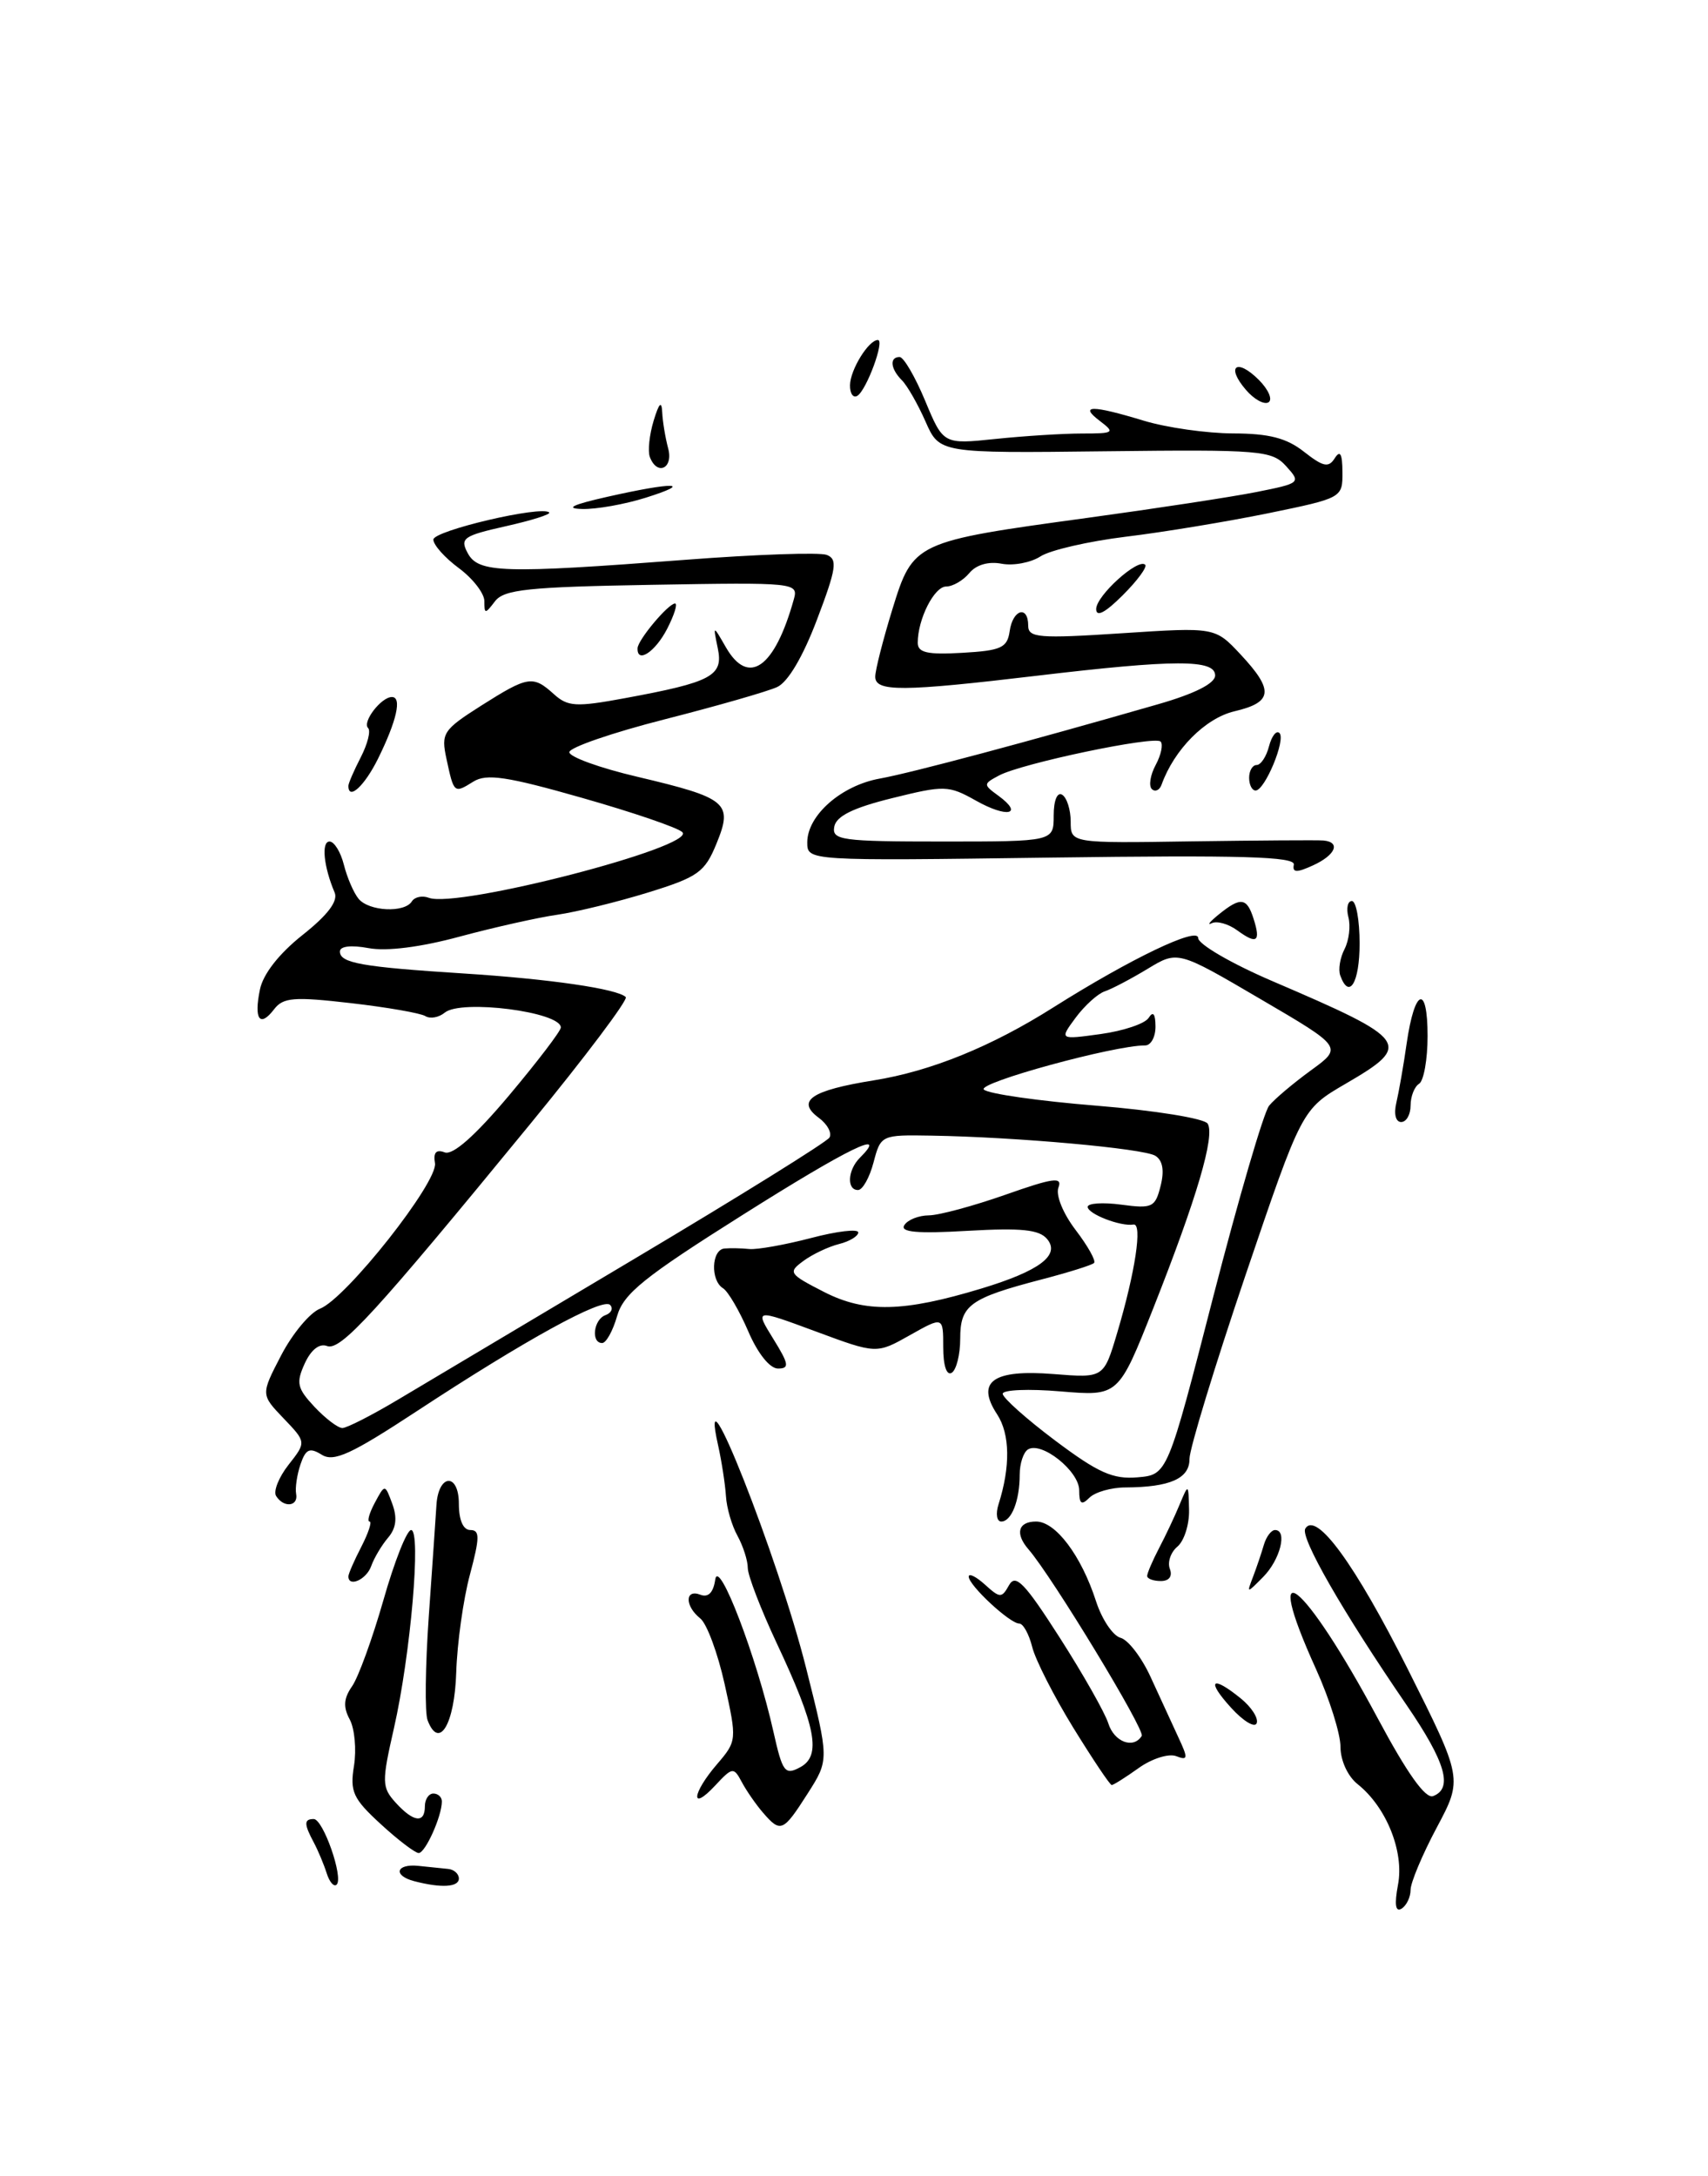 <?xml version="1.0" encoding="UTF-8" standalone="no"?>
<!DOCTYPE svg PUBLIC "-//W3C//DTD SVG 1.1//EN" "http://www.w3.org/Graphics/SVG/1.1/DTD/svg11.dtd" >
<svg xmlns="http://www.w3.org/2000/svg" xmlns:xlink="http://www.w3.org/1999/xlink" version="1.1" viewBox="0 0 201 256">
 <g >
 <path fill="currentColor"
d=" M 164.52 221.72 C 165.26 217.82 163.14 212.58 159.77 209.90 C 158.61 208.98 157.75 207.12 157.75 205.51 C 157.75 203.98 156.46 199.87 154.88 196.38 C 148.25 181.77 153.42 185.87 162.13 202.14 C 165.59 208.61 167.75 211.65 168.65 211.30 C 171.02 210.40 170.12 207.30 165.55 200.62 C 157.99 189.59 152.98 180.85 153.61 179.83 C 154.89 177.74 159.47 184.02 165.68 196.38 C 172.14 209.26 172.14 209.26 169.07 215.02 C 167.38 218.19 166.00 221.48 166.00 222.33 C 166.00 223.18 165.52 224.18 164.94 224.54 C 164.22 224.98 164.08 224.07 164.52 221.72 Z  M 38.45 220.39 C 38.12 219.35 37.44 217.72 36.93 216.76 C 35.76 214.58 35.76 214.00 36.92 214.00 C 38.03 214.00 40.44 220.89 39.62 221.71 C 39.31 222.03 38.78 221.43 38.45 220.39 Z  M 48.75 221.31 C 46.21 220.65 46.60 219.23 49.25 219.51 C 50.49 219.64 52.06 219.80 52.75 219.87 C 53.44 219.94 54.00 220.45 54.00 221.00 C 54.00 222.02 51.92 222.14 48.75 221.31 Z  M 44.80 214.59 C 41.54 211.60 41.16 210.77 41.66 207.73 C 41.96 205.83 41.74 203.38 41.16 202.29 C 40.37 200.83 40.44 199.81 41.42 198.40 C 42.16 197.36 43.82 192.79 45.12 188.25 C 46.41 183.71 47.88 180.00 48.38 180.00 C 49.59 180.00 48.32 194.70 46.36 203.31 C 44.91 209.68 44.93 210.26 46.56 212.07 C 48.66 214.38 50.00 214.55 50.00 212.50 C 50.00 211.68 50.45 211.00 51.00 211.00 C 51.55 211.00 52.00 211.42 52.00 211.93 C 52.00 213.67 50.05 218.00 49.27 218.00 C 48.85 217.99 46.83 216.46 44.80 214.59 Z  M 89.79 213.25 C 88.96 212.29 87.83 210.66 87.29 209.64 C 86.34 207.86 86.19 207.88 84.15 210.07 C 81.21 213.22 81.42 210.99 84.38 207.55 C 86.72 204.82 86.73 204.70 85.28 198.14 C 84.47 194.49 83.18 191.00 82.40 190.39 C 80.58 188.94 80.59 186.90 82.42 187.61 C 83.35 187.97 83.95 187.36 84.17 185.83 C 84.55 183.17 89.05 194.94 91.02 203.73 C 92.09 208.50 92.37 208.87 94.16 207.91 C 96.69 206.56 96.05 203.18 91.39 193.28 C 89.53 189.31 88.00 185.34 88.00 184.46 C 88.00 183.59 87.45 181.89 86.79 180.68 C 86.12 179.48 85.51 177.38 85.43 176.00 C 85.34 174.62 84.93 171.93 84.50 170.00 C 82.05 159.06 91.59 183.20 94.87 196.26 C 97.58 207.03 97.58 207.03 95.04 211.01 C 92.15 215.53 91.87 215.65 89.79 213.25 Z  M 126.30 203.25 C 124.02 199.54 121.84 195.26 121.47 193.75 C 121.09 192.24 120.41 191.00 119.94 191.00 C 118.84 191.00 114.00 186.50 114.00 185.48 C 114.00 185.05 114.86 185.47 115.91 186.42 C 117.69 188.03 117.88 188.03 118.75 186.48 C 119.52 185.11 120.60 186.24 124.71 192.66 C 127.47 196.97 130.04 201.51 130.43 202.75 C 131.12 204.94 133.39 205.79 134.36 204.22 C 134.78 203.54 123.84 185.52 121.05 182.29 C 119.42 180.42 119.81 179.00 121.93 179.00 C 124.23 179.00 127.24 183.00 128.98 188.37 C 129.67 190.51 130.97 192.44 131.87 192.68 C 132.77 192.92 134.36 195.00 135.41 197.30 C 136.47 199.61 137.93 202.78 138.66 204.36 C 139.84 206.88 139.81 207.14 138.41 206.60 C 137.53 206.27 135.55 206.89 134.00 208.00 C 132.46 209.10 131.03 210.00 130.83 210.00 C 130.62 210.00 128.59 206.96 126.30 203.25 Z  M 50.32 202.38 C 49.98 201.51 50.05 196.01 50.46 190.15 C 50.87 184.29 51.28 178.41 51.36 177.08 C 51.58 173.37 54.00 173.22 54.00 176.92 C 54.00 178.84 54.51 180.00 55.35 180.00 C 56.48 180.00 56.47 180.86 55.30 185.25 C 54.52 188.14 53.80 193.31 53.69 196.74 C 53.50 202.86 51.67 205.92 50.32 202.38 Z  M 144.87 200.90 C 141.91 197.65 142.59 197.03 146.03 199.82 C 147.27 200.83 148.11 202.13 147.89 202.72 C 147.68 203.31 146.31 202.49 144.87 200.90 Z  M 147.46 185.50 C 147.88 184.40 148.45 182.71 148.73 181.75 C 149.01 180.79 149.60 180.00 150.05 180.00 C 151.54 180.00 150.65 183.51 148.65 185.52 C 146.70 187.49 146.70 187.49 147.46 185.50 Z  M 41.00 185.45 C 41.00 185.15 41.69 183.57 42.53 181.95 C 43.36 180.33 43.80 179.00 43.49 179.00 C 43.18 179.00 43.46 178.00 44.11 176.79 C 45.30 174.57 45.30 174.57 46.17 176.93 C 46.77 178.57 46.62 179.79 45.67 180.90 C 44.92 181.78 44.02 183.29 43.68 184.25 C 43.12 185.83 41.00 186.78 41.00 185.45 Z  M 135.00 185.40 C 135.00 185.08 135.63 183.61 136.39 182.15 C 137.16 180.69 138.25 178.38 138.82 177.00 C 139.86 174.51 139.86 174.51 139.93 177.63 C 139.97 179.35 139.35 181.29 138.56 181.95 C 137.77 182.61 137.37 183.79 137.67 184.57 C 138.00 185.44 137.59 186.00 136.61 186.00 C 135.72 186.00 135.00 185.73 135.00 185.40 Z  M 117.51 176.97 C 118.92 172.53 118.86 168.72 117.35 166.40 C 114.81 162.54 116.84 161.08 123.99 161.65 C 129.89 162.12 129.89 162.12 131.47 156.81 C 133.60 149.66 134.47 143.88 133.39 144.06 C 131.89 144.32 128.00 142.81 128.00 141.98 C 128.00 141.55 129.78 141.43 131.95 141.72 C 135.60 142.21 135.95 142.04 136.58 139.52 C 137.04 137.71 136.83 136.51 135.96 135.97 C 134.57 135.11 119.55 133.76 109.58 133.60 C 103.71 133.50 103.65 133.53 102.80 136.75 C 102.33 138.54 101.51 140.00 100.97 140.00 C 99.62 140.00 99.75 137.65 101.18 136.22 C 104.69 132.71 99.90 135.04 87.47 142.88 C 75.77 150.25 73.38 152.18 72.62 154.83 C 72.12 156.58 71.33 158.00 70.86 158.00 C 69.52 158.00 69.85 155.22 71.25 154.72 C 71.94 154.47 72.19 153.94 71.80 153.52 C 70.96 152.61 61.82 157.63 49.03 166.03 C 41.32 171.09 39.28 172.03 37.86 171.14 C 36.44 170.26 35.98 170.46 35.36 172.28 C 34.95 173.50 34.72 175.06 34.85 175.75 C 35.13 177.24 33.38 177.42 32.49 175.99 C 32.15 175.44 32.81 173.78 33.96 172.32 C 36.05 169.66 36.05 169.66 33.37 166.86 C 30.69 164.06 30.69 164.06 33.09 159.44 C 34.42 156.89 36.47 154.43 37.66 153.96 C 40.74 152.76 51.56 139.06 51.19 136.84 C 50.97 135.59 51.33 135.19 52.33 135.57 C 53.29 135.94 55.91 133.62 59.90 128.88 C 63.25 124.89 66.00 121.29 66.00 120.88 C 66.00 119.04 54.26 117.54 52.34 119.13 C 51.65 119.70 50.63 119.89 50.06 119.54 C 49.50 119.19 45.54 118.50 41.27 118.01 C 34.59 117.24 33.33 117.34 32.26 118.73 C 30.58 120.93 29.86 119.93 30.59 116.41 C 30.96 114.59 32.84 112.19 35.60 110.00 C 38.57 107.65 39.81 106.01 39.38 105.00 C 38.09 101.97 37.79 99.00 38.78 99.00 C 39.33 99.00 40.09 100.23 40.47 101.74 C 40.85 103.25 41.63 105.05 42.20 105.74 C 43.43 107.22 47.62 107.42 48.47 106.04 C 48.80 105.52 49.69 105.33 50.46 105.62 C 53.79 106.90 82.00 99.60 80.30 97.90 C 79.77 97.37 74.46 95.56 68.48 93.86 C 59.65 91.34 57.25 90.99 55.71 91.95 C 53.43 93.37 53.42 93.36 52.54 89.27 C 51.89 86.25 52.14 85.87 56.62 83.02 C 62.15 79.52 62.71 79.43 65.19 81.67 C 66.82 83.14 67.79 83.20 73.52 82.14 C 83.77 80.25 85.15 79.52 84.47 76.27 C 83.90 73.50 83.90 73.50 85.43 76.16 C 88.09 80.77 91.17 78.58 93.42 70.50 C 93.97 68.55 93.57 68.51 76.74 68.80 C 62.14 69.05 59.31 69.35 58.25 70.74 C 57.09 72.26 57.00 72.26 57.00 70.72 C 57.00 69.81 55.65 68.06 54.00 66.84 C 52.35 65.62 51.00 64.11 51.00 63.48 C 51.00 62.43 63.77 59.44 64.63 60.29 C 64.84 60.51 62.54 61.23 59.51 61.91 C 54.53 63.03 54.10 63.32 55.04 65.07 C 56.29 67.41 59.16 67.50 80.64 65.86 C 88.96 65.22 96.46 64.96 97.29 65.28 C 98.59 65.78 98.43 66.88 96.15 72.88 C 94.50 77.24 92.73 80.25 91.45 80.83 C 90.32 81.35 84.36 83.06 78.20 84.63 C 72.04 86.20 67.00 87.94 67.00 88.49 C 67.00 89.05 70.60 90.35 74.99 91.38 C 85.61 93.89 86.28 94.45 84.32 99.24 C 82.94 102.62 82.15 103.18 76.26 105.00 C 72.66 106.11 67.87 107.28 65.61 107.61 C 63.35 107.93 58.18 109.09 54.12 110.18 C 49.52 111.43 45.48 111.94 43.37 111.54 C 41.32 111.16 40.00 111.31 40.00 111.94 C 40.00 113.30 42.59 113.76 54.50 114.52 C 64.70 115.17 72.66 116.33 73.64 117.30 C 73.94 117.60 68.90 124.30 62.44 132.18 C 44.02 154.65 40.07 158.96 38.48 158.35 C 37.59 158.01 36.60 158.79 35.86 160.41 C 34.82 162.69 34.97 163.33 37.01 165.51 C 38.30 166.88 39.77 168.00 40.29 168.00 C 40.81 168.00 43.77 166.49 46.87 164.64 C 49.97 162.80 62.51 155.32 74.75 148.04 C 87.00 140.75 97.28 134.36 97.61 133.83 C 97.93 133.30 97.37 132.25 96.35 131.50 C 93.66 129.51 95.46 128.28 102.81 127.10 C 109.53 126.03 116.69 123.12 124.00 118.49 C 133.04 112.79 141.00 108.97 141.00 110.35 C 141.00 111.08 144.94 113.37 149.75 115.43 C 165.88 122.34 166.27 122.89 158.35 127.50 C 153.20 130.50 153.20 130.50 146.58 150.00 C 142.95 160.72 139.98 170.46 139.98 171.63 C 140.00 173.94 137.70 174.96 132.45 174.99 C 130.77 174.99 128.86 175.54 128.20 176.20 C 127.27 177.13 127.00 176.94 127.00 175.32 C 127.00 173.06 122.56 169.53 120.97 170.52 C 120.44 170.85 120.00 172.18 120.00 173.48 C 120.00 176.55 119.03 179.00 117.83 179.00 C 117.30 179.00 117.15 178.09 117.51 176.97 Z  M 142.79 152.50 C 145.77 140.95 148.72 130.86 149.35 130.08 C 149.98 129.30 152.19 127.44 154.26 125.93 C 158.02 123.20 158.02 123.20 148.31 117.52 C 138.60 111.83 138.60 111.83 135.05 113.98 C 133.10 115.16 130.82 116.36 130.00 116.63 C 129.18 116.91 127.64 118.30 126.58 119.73 C 124.67 122.32 124.67 122.32 129.53 121.65 C 132.20 121.28 134.75 120.43 135.18 119.74 C 135.70 118.92 135.97 119.26 135.98 120.75 C 135.99 121.99 135.44 123.00 134.75 122.99 C 131.14 122.97 114.99 127.39 115.78 128.18 C 116.28 128.68 122.25 129.53 129.06 130.08 C 135.94 130.64 141.74 131.58 142.12 132.19 C 143.00 133.62 140.86 140.91 135.73 153.88 C 131.62 164.26 131.62 164.26 124.81 163.69 C 121.06 163.37 118.00 163.50 118.00 163.97 C 118.00 164.44 120.77 166.92 124.17 169.47 C 129.22 173.26 130.97 174.05 133.86 173.80 C 137.39 173.50 137.39 173.50 142.79 152.50 Z  M 111.00 158.50 C 111.00 154.87 111.00 154.87 107.07 157.08 C 103.15 159.29 103.15 159.29 95.98 156.63 C 88.82 153.98 88.82 153.98 90.99 157.49 C 92.85 160.49 92.93 161.00 91.55 161.00 C 90.59 161.00 89.16 159.21 88.05 156.61 C 87.01 154.20 85.68 151.92 85.08 151.55 C 83.59 150.63 83.72 147.03 85.25 146.88 C 85.94 146.82 87.25 146.84 88.18 146.94 C 89.10 147.03 92.36 146.45 95.43 145.65 C 98.49 144.84 101.00 144.55 101.00 144.99 C 101.00 145.42 99.99 146.04 98.75 146.35 C 97.51 146.66 95.62 147.55 94.55 148.34 C 92.71 149.69 92.83 149.87 96.99 152.00 C 101.84 154.47 106.31 154.37 115.52 151.58 C 122.34 149.51 124.80 147.66 123.23 145.77 C 122.30 144.65 120.20 144.44 113.87 144.80 C 107.93 145.15 105.90 144.96 106.42 144.14 C 106.80 143.51 108.10 142.99 109.31 142.98 C 110.51 142.97 114.57 141.87 118.33 140.55 C 123.94 138.57 125.05 138.42 124.56 139.70 C 124.22 140.59 125.08 142.73 126.58 144.70 C 128.02 146.59 129.00 148.33 128.75 148.58 C 128.51 148.83 125.72 149.70 122.57 150.52 C 114.12 152.73 113.00 153.54 113.00 157.48 C 113.00 159.35 112.55 161.16 112.00 161.50 C 111.40 161.87 111.00 160.66 111.00 158.50 Z  M 164.32 129.75 C 164.61 128.51 165.17 125.36 165.54 122.74 C 166.48 116.26 168.00 115.73 168.00 121.88 C 168.00 124.63 167.55 127.16 167.00 127.50 C 166.45 127.84 166.00 128.99 166.00 130.06 C 166.00 131.13 165.50 132.00 164.89 132.00 C 164.25 132.00 164.01 131.05 164.32 129.75 Z  M 157.72 114.75 C 157.47 114.06 157.70 112.67 158.23 111.65 C 158.75 110.63 158.96 108.94 158.68 107.90 C 158.41 106.85 158.60 106.00 159.09 106.00 C 159.59 106.00 160.00 108.25 160.00 111.00 C 160.00 115.63 158.76 117.66 157.72 114.75 Z  M 145.60 109.45 C 144.56 108.69 143.21 108.31 142.60 108.61 C 142.00 108.90 142.37 108.44 143.44 107.57 C 146.00 105.50 146.73 105.59 147.52 108.08 C 148.39 110.80 147.91 111.14 145.60 109.45 Z  M 152.26 101.72 C 152.45 100.77 146.07 100.59 123.75 100.89 C 95.00 101.28 95.00 101.28 95.00 99.10 C 95.00 95.92 99.01 92.40 103.56 91.59 C 107.27 90.92 121.08 87.23 136.25 82.86 C 140.61 81.61 143.00 80.40 143.00 79.46 C 143.00 77.56 138.26 77.57 122.00 79.50 C 106.16 81.38 103.00 81.40 103.00 79.61 C 103.00 78.84 103.91 75.28 105.01 71.70 C 107.46 63.77 107.59 63.71 128.00 60.92 C 135.97 59.83 144.90 58.47 147.83 57.89 C 153.05 56.85 153.12 56.79 151.36 54.85 C 149.68 52.99 148.39 52.88 130.07 53.09 C 110.56 53.32 110.56 53.32 108.92 49.60 C 108.02 47.56 106.77 45.37 106.14 44.74 C 104.79 43.39 104.65 42.00 105.87 42.00 C 106.34 42.00 107.69 44.31 108.87 47.14 C 111.01 52.28 111.01 52.28 117.15 51.64 C 120.53 51.29 125.11 51.00 127.34 51.00 C 131.11 51.00 131.25 50.90 129.44 49.53 C 126.94 47.64 128.46 47.63 134.59 49.49 C 137.29 50.31 142.03 50.98 145.12 50.99 C 149.34 51.00 151.41 51.53 153.46 53.15 C 155.72 54.92 156.35 55.06 157.08 53.90 C 157.71 52.91 157.97 53.38 157.98 55.54 C 158.00 58.57 157.95 58.59 149.25 60.38 C 144.44 61.36 136.90 62.61 132.50 63.14 C 128.10 63.68 123.57 64.72 122.44 65.46 C 121.31 66.19 119.26 66.58 117.88 66.32 C 116.33 66.02 114.88 66.44 114.07 67.42 C 113.35 68.29 112.12 69.00 111.35 69.00 C 109.94 69.00 108.00 72.84 108.00 75.62 C 108.00 76.78 109.13 77.04 113.25 76.80 C 117.82 76.54 118.54 76.21 118.82 74.25 C 119.18 71.69 121.00 71.16 121.00 73.61 C 121.00 75.03 122.26 75.14 132.00 74.50 C 142.99 73.78 142.99 73.78 146.00 77.00 C 149.94 81.22 149.79 82.62 145.27 83.68 C 141.84 84.49 138.18 88.18 136.70 92.30 C 136.47 92.96 135.95 93.20 135.56 92.84 C 135.16 92.47 135.36 91.19 136.00 90.00 C 136.64 88.81 136.90 87.57 136.58 87.24 C 135.86 86.53 120.24 89.80 117.57 91.23 C 115.69 92.23 115.69 92.30 117.50 93.62 C 120.52 95.83 118.52 96.26 114.85 94.19 C 111.62 92.38 111.15 92.37 104.98 93.90 C 100.41 95.03 98.41 96.01 98.18 97.25 C 97.88 98.84 99.02 99.00 110.93 99.00 C 124.00 99.00 124.00 99.00 124.00 95.94 C 124.00 94.16 124.42 93.14 125.00 93.50 C 125.55 93.84 126.00 95.26 126.00 96.66 C 126.00 99.20 126.00 99.20 140.25 98.98 C 148.09 98.87 155.06 98.82 155.75 98.88 C 157.81 99.07 157.17 100.60 154.51 101.81 C 152.59 102.69 152.07 102.67 152.26 101.72 Z  M 41.00 92.45 C 41.00 92.15 41.66 90.63 42.46 89.08 C 43.26 87.52 43.65 85.98 43.32 85.65 C 42.60 84.94 44.86 82.00 46.12 82.00 C 47.32 82.00 46.69 84.79 44.49 89.25 C 42.89 92.48 41.00 94.21 41.00 92.45 Z  M 147.00 91.50 C 147.00 90.67 147.40 90.00 147.88 90.00 C 148.37 90.00 149.03 89.01 149.34 87.79 C 149.66 86.58 150.21 85.88 150.57 86.24 C 151.34 87.01 148.85 93.00 147.76 93.00 C 147.34 93.00 147.00 92.33 147.00 91.50 Z  M 75.03 76.25 C 75.08 75.26 78.65 71.00 79.44 71.00 C 79.77 71.00 79.35 72.35 78.50 74.00 C 77.09 76.72 74.95 78.11 75.03 76.25 Z  M 129.00 71.65 C 129.00 70.08 133.95 65.62 134.77 66.44 C 135.03 66.70 133.84 68.32 132.12 70.03 C 130.06 72.09 129.00 72.64 129.00 71.65 Z  M 71.50 58.44 C 79.29 56.68 81.74 56.74 76.00 58.55 C 73.53 59.33 70.15 59.93 68.50 59.88 C 66.44 59.82 67.37 59.37 71.50 58.44 Z  M 76.47 53.75 C 76.22 53.06 76.42 51.15 76.92 49.50 C 77.56 47.40 77.86 47.10 77.93 48.50 C 77.98 49.60 78.30 51.51 78.63 52.75 C 79.27 55.12 77.32 56.02 76.47 53.75 Z  M 146.61 45.85 C 144.23 43.08 145.53 42.09 148.13 44.68 C 149.27 45.82 149.79 47.01 149.28 47.33 C 148.77 47.64 147.57 46.98 146.61 45.85 Z  M 100.03 45.31 C 100.06 43.49 102.22 40.00 103.31 40.00 C 104.15 40.00 101.98 45.89 100.90 46.56 C 100.41 46.87 100.01 46.30 100.03 45.31 Z "/>
</g>
</svg>